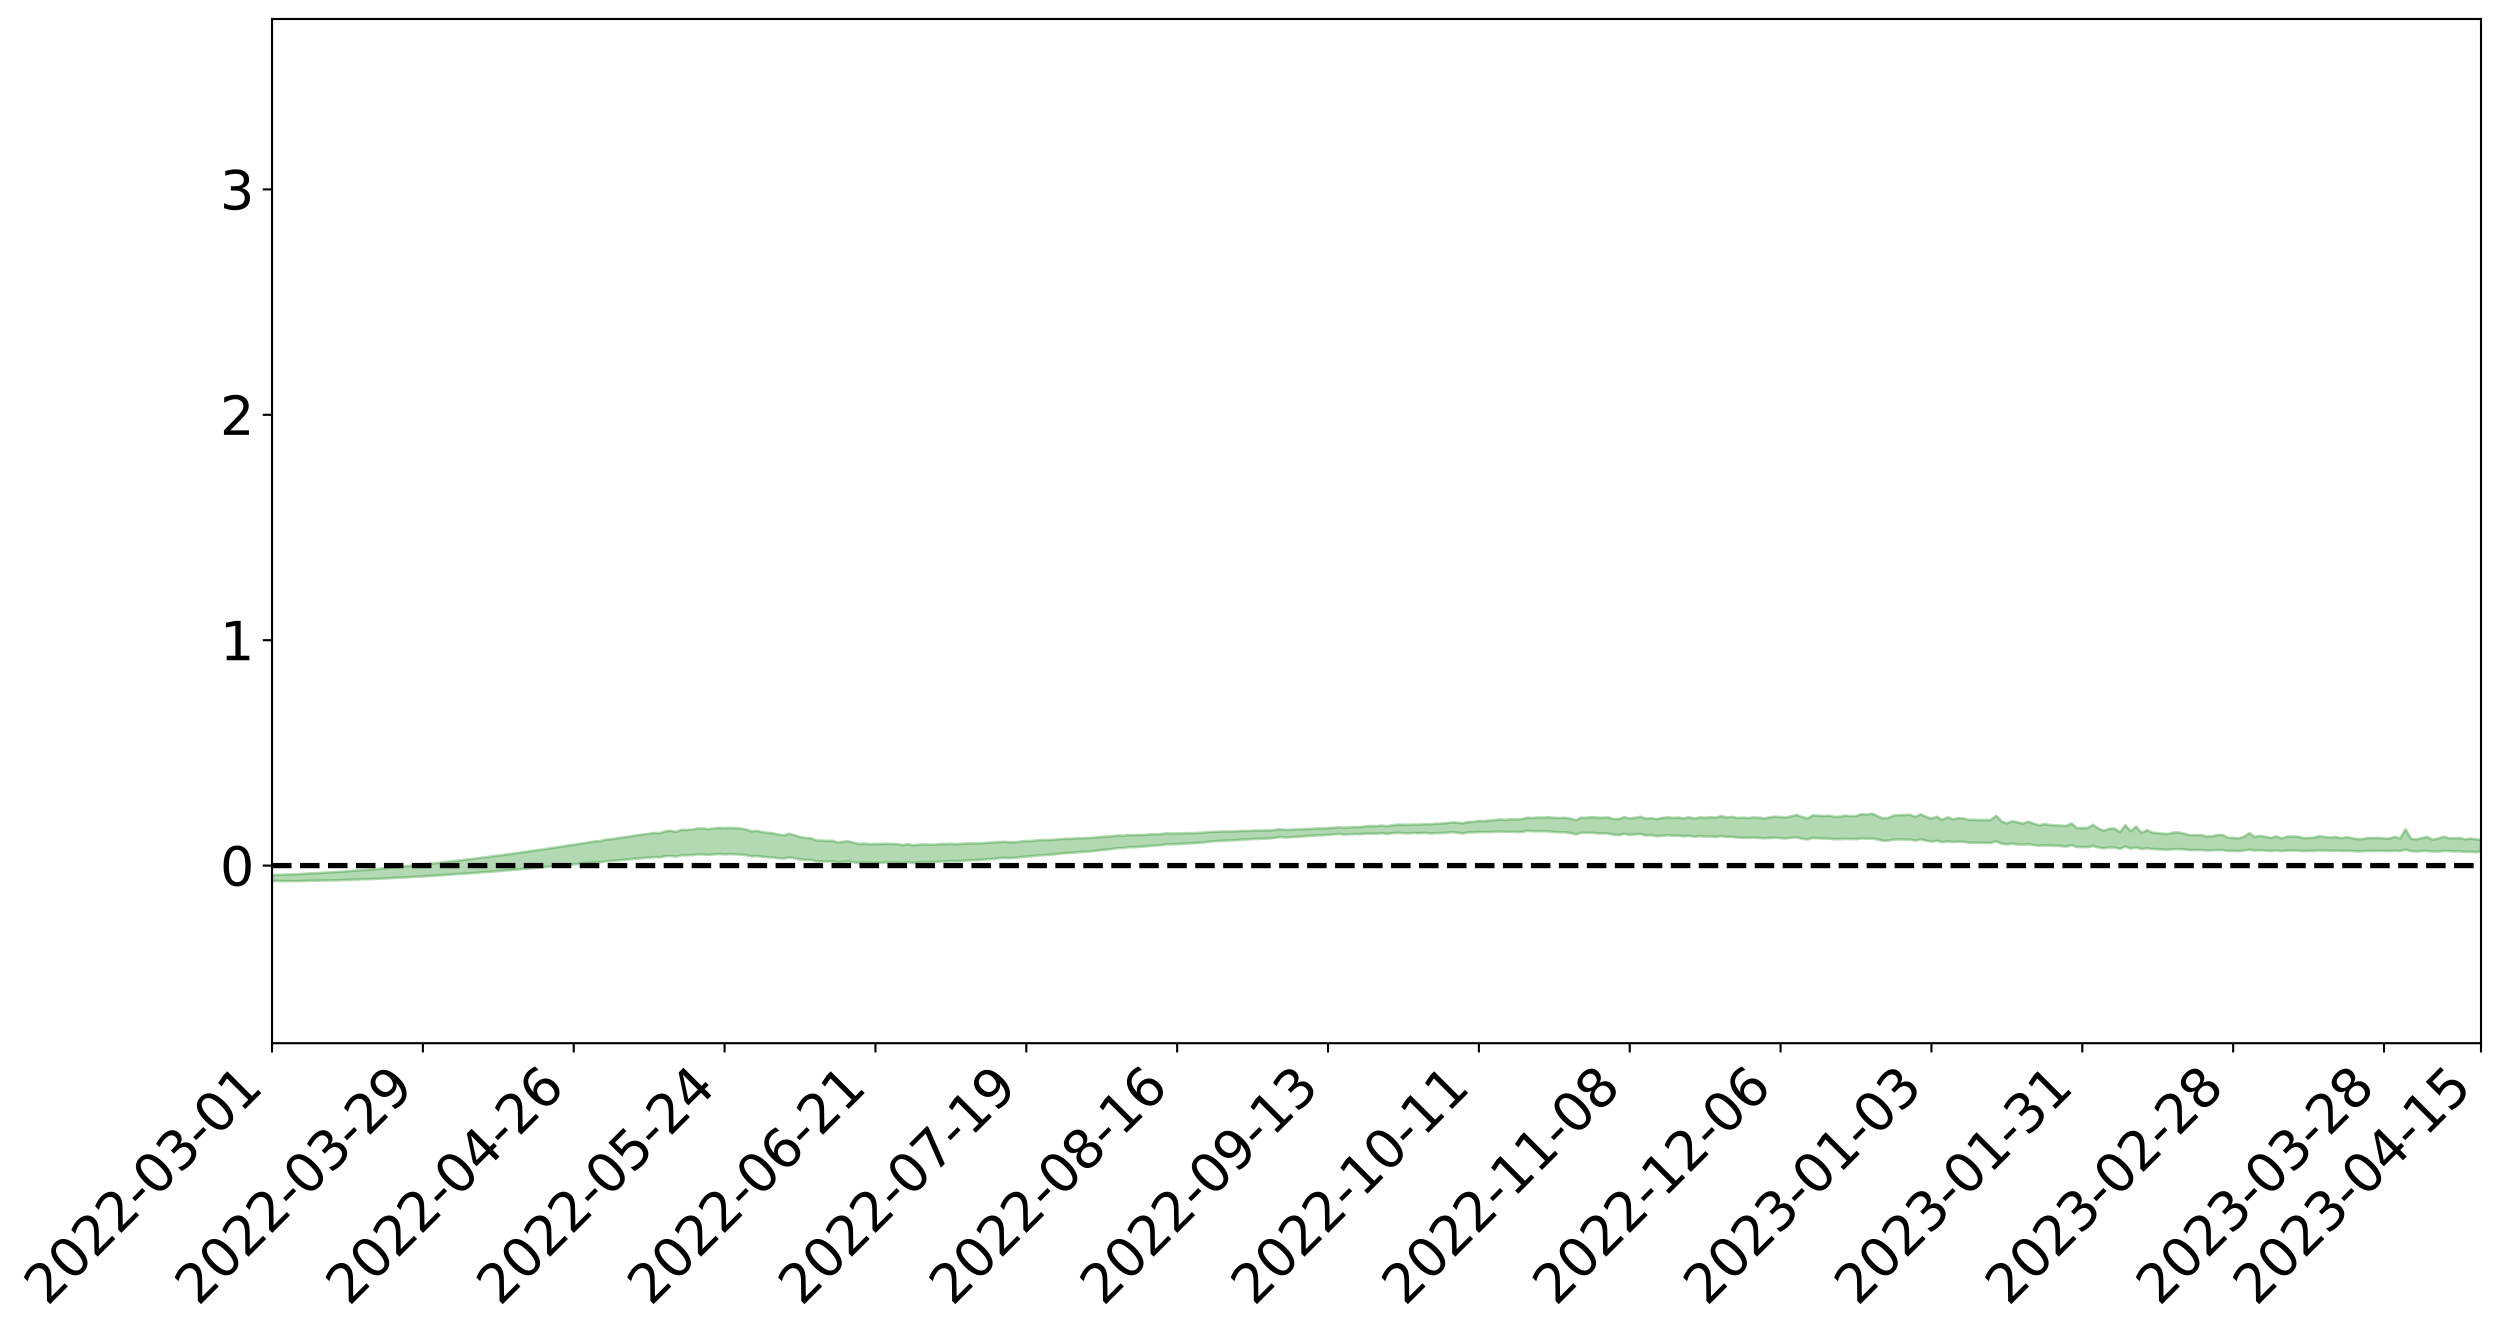 <?xml version="1.0" encoding="utf-8" standalone="no"?>
<!DOCTYPE svg PUBLIC "-//W3C//DTD SVG 1.1//EN"
  "http://www.w3.org/Graphics/SVG/1.1/DTD/svg11.dtd">
<svg xmlns:xlink="http://www.w3.org/1999/xlink" width="947.275pt" height="505.355pt" viewBox="0 0 947.275 505.355" xmlns="http://www.w3.org/2000/svg" version="1.1">
 <defs>
  <style type="text/css">*{stroke-linejoin: round; stroke-linecap: butt}</style>
 </defs>
 <g id="figure_1">
  <g id="patch_1">
   <path d="M 0 505.355 
L 947.275 505.355 
L 947.275 -0 
L 0 -0 
z
" style="fill: #ffffff"/>
  </g>
  <g id="axes_1">
   <g id="patch_2">
    <path d="M 103.075 395.28 
L 940.075 395.28 
L 940.075 7.2 
L 103.075 7.2 
z
" style="fill: #ffffff"/>
   </g>
   <g id="PolyCollection_1">
    <path d="M -393.001 327.981 
L -393.001 327.982 
L -390.959 327.982 
L -388.918 327.983 
L -386.876 327.982 
L -384.835 327.984 
L -382.793 327.984 
L -380.752 327.984 
L -378.711 327.983 
L -376.669 327.984 
L -374.628 327.984 
L -372.586 327.985 
L -370.545 327.984 
L -368.503 327.984 
L -366.462 327.983 
L -364.42 327.983 
L -362.379 327.983 
L -360.337 327.983 
L -358.296 327.982 
L -356.254 327.982 
L -354.213 327.983 
L -352.172 327.982 
L -350.13 327.982 
L -348.089 327.983 
L -346.047 327.982 
L -344.006 327.983 
L -341.964 327.983 
L -339.923 327.983 
L -337.881 327.982 
L -335.84 327.982 
L -333.798 327.983 
L -331.757 327.983 
L -329.715 327.981 
L -327.674 327.983 
L -325.632 327.983 
L -323.591 327.982 
L -321.55 327.983 
L -319.508 327.982 
L -317.467 327.982 
L -315.425 327.983 
L -313.384 327.983 
L -311.342 327.983 
L -309.301 327.982 
L -307.259 327.982 
L -305.218 327.983 
L -303.176 327.981 
L -301.135 327.982 
L -299.093 327.982 
L -297.052 327.983 
L -295.011 327.983 
L -292.969 327.982 
L -290.928 327.983 
L -288.886 327.983 
L -286.845 327.981 
L -284.803 327.982 
L -282.762 327.983 
L -280.72 327.982 
L -278.679 327.982 
L -276.637 327.982 
L -274.596 327.982 
L -272.554 327.981 
L -270.513 327.982 
L -268.472 327.981 
L -266.43 327.982 
L -264.389 327.983 
L -262.347 327.983 
L -260.306 327.981 
L -258.264 327.981 
L -256.223 327.981 
L -254.181 327.982 
L -252.14 327.982 
L -250.098 327.982 
L -248.057 327.981 
L -246.015 327.985 
L -243.974 327.981 
L -241.932 327.984 
L -239.891 327.983 
L -237.85 327.983 
L -235.808 327.982 
L -233.767 327.984 
L -231.725 327.981 
L -229.684 327.981 
L -227.642 327.983 
L -225.601 327.982 
L -223.559 327.984 
L -221.518 327.983 
L -219.476 327.982 
L -217.435 327.982 
L -215.393 327.984 
L -213.352 327.982 
L -211.311 327.983 
L -209.269 327.982 
L -207.228 327.982 
L -205.186 327.983 
L -203.145 327.982 
L -201.103 327.981 
L -199.062 327.985 
L -197.02 327.982 
L -194.979 327.982 
L -192.937 327.982 
L -190.896 327.982 
L -188.854 327.982 
L -186.813 327.981 
L -184.772 327.984 
L -182.73 327.985 
L -180.689 327.984 
L -178.647 327.983 
L -176.606 327.983 
L -174.564 327.989 
L -172.523 327.988 
L -170.481 327.984 
L -168.44 327.986 
L -166.398 327.986 
L -164.357 327.987 
L -162.315 327.986 
L -160.274 327.984 
L -158.232 327.992 
L -156.191 327.987 
L -154.15 327.99 
L -152.108 327.986 
L -150.067 327.993 
L -148.025 327.988 
L -145.984 327.987 
L -143.942 327.989 
L -141.901 327.989 
L -139.859 327.99 
L -137.818 327.989 
L -135.776 327.991 
L -133.735 327.988 
L -131.693 327.993 
L -129.652 327.991 
L -127.611 327.989 
L -125.569 327.989 
L -123.528 327.996 
L -121.486 327.993 
L -119.445 327.999 
L -117.403 327.984 
L -115.362 327.989 
L -113.32 327.998 
L -111.279 327.999 
L -109.237 328 
L -107.196 327.994 
L -105.154 327.991 
L -103.113 328.012 
L -101.072 327.989 
L -99.03 327.995 
L -96.989 327.999 
L -94.947 328.002 
L -92.906 328.003 
L -90.864 328.007 
L -88.823 328.042 
L -86.781 328.052 
L -84.74 328.019 
L -82.698 328.01 
L -80.657 328.04 
L -78.615 328.031 
L -76.574 328.051 
L -74.532 328.079 
L -72.491 328.079 
L -70.45 328.049 
L -68.408 328.07 
L -66.367 328.127 
L -64.325 328.13 
L -62.284 328.195 
L -60.242 328.23 
L -58.201 328.214 
L -56.159 328.312 
L -54.118 328.445 
L -52.076 328.625 
L -50.035 328.601 
L -47.993 328.892 
L -45.952 329.016 
L -43.911 328.802 
L -41.869 328.957 
L -39.828 329.155 
L -37.786 329.146 
L -35.745 329.196 
L -33.703 329.804 
L -31.662 330.633 
L -29.62 331.061 
L -27.579 330.253 
L -25.537 330.739 
L -23.496 331.352 
L -21.454 331.354 
L -19.413 332.555 
L -17.372 332.418 
L -15.33 332.088 
L -13.289 331.225 
L -11.247 332.109 
L -9.206 332.646 
L -7.164 332.459 
L -5.123 332.622 
L -3.081 333.128 
L -1.04 333.086 
L 1.002 332.699 
L 3.043 333.249 
L 5.085 333.38 
L 7.126 333.214 
L 9.168 333.577 
L 11.209 333.721 
L 13.25 333.711 
L 15.292 333.631 
L 17.333 333.765 
L 19.375 333.674 
L 21.416 333.708 
L 23.458 333.837 
L 25.499 333.759 
L 27.541 333.834 
L 29.582 333.859 
L 31.624 333.799 
L 33.665 333.851 
L 35.707 333.746 
L 37.748 333.787 
L 39.789 333.843 
L 41.831 333.87 
L 43.872 333.832 
L 45.914 333.803 
L 47.955 333.807 
L 49.997 333.782 
L 52.038 333.796 
L 54.08 333.805 
L 56.121 333.745 
L 58.163 333.804 
L 60.204 333.771 
L 62.246 333.76 
L 64.287 333.791 
L 66.328 333.758 
L 68.37 333.762 
L 70.411 333.793 
L 72.453 333.84 
L 74.494 333.772 
L 76.536 333.752 
L 78.577 333.766 
L 80.619 333.919 
L 82.66 333.934 
L 84.702 333.998 
L 86.743 333.87 
L 88.785 333.8 
L 90.826 333.834 
L 92.868 333.937 
L 94.909 333.957 
L 96.95 333.804 
L 98.992 333.944 
L 101.033 333.894 
L 103.075 333.888 
L 105.116 333.81 
L 107.158 333.874 
L 109.199 333.846 
L 111.241 333.889 
L 113.282 333.832 
L 115.324 333.792 
L 117.365 333.72 
L 119.407 333.69 
L 121.448 333.661 
L 123.489 333.611 
L 125.531 333.607 
L 127.572 333.558 
L 129.614 333.507 
L 131.655 333.397 
L 133.697 333.303 
L 135.738 333.257 
L 137.78 333.155 
L 139.821 333.14 
L 141.863 333.059 
L 143.904 332.933 
L 145.946 332.831 
L 147.987 332.75 
L 150.028 332.617 
L 152.07 332.541 
L 154.111 332.424 
L 156.153 332.32 
L 158.194 332.196 
L 160.236 332.068 
L 162.277 331.951 
L 164.319 331.824 
L 166.36 331.71 
L 168.402 331.557 
L 170.443 331.415 
L 172.485 331.269 
L 174.526 331.156 
L 176.568 331.004 
L 178.609 330.867 
L 180.65 330.716 
L 182.692 330.514 
L 184.733 330.399 
L 186.775 330.221 
L 188.816 330.072 
L 190.858 329.911 
L 192.899 329.732 
L 194.941 329.561 
L 196.982 329.393 
L 199.024 329.183 
L 201.065 329.032 
L 203.107 328.831 
L 205.148 328.688 
L 207.189 328.479 
L 209.231 328.272 
L 211.272 328.089 
L 213.314 327.933 
L 215.355 327.701 
L 217.397 327.53 
L 219.438 327.321 
L 221.48 327.145 
L 223.521 326.926 
L 225.563 326.724 
L 227.604 326.681 
L 229.646 326.325 
L 231.687 326.246 
L 233.728 326.027 
L 235.77 325.86 
L 237.811 325.669 
L 239.853 325.471 
L 241.894 325.282 
L 243.936 325.108 
L 245.977 324.943 
L 248.019 324.771 
L 250.06 324.848 
L 252.102 324.402 
L 254.143 324.286 
L 256.185 324.553 
L 258.226 324.058 
L 260.268 324.094 
L 262.309 324.012 
L 264.35 323.725 
L 266.392 323.743 
L 268.433 323.925 
L 270.475 323.712 
L 272.516 323.606 
L 274.558 323.727 
L 276.599 323.648 
L 278.641 323.713 
L 280.682 323.832 
L 282.724 324 
L 284.765 324.534 
L 286.807 324.358 
L 288.848 324.618 
L 290.889 324.812 
L 292.931 324.913 
L 294.972 325.177 
L 297.014 325.315 
L 299.055 324.909 
L 301.097 325.205 
L 303.138 325.646 
L 305.18 325.83 
L 307.221 325.832 
L 309.263 326.388 
L 311.304 326.37 
L 313.346 326.435 
L 315.387 326.373 
L 317.428 326.803 
L 319.47 326.568 
L 321.511 326.433 
L 323.553 326.742 
L 325.594 327.057 
L 327.636 326.893 
L 329.677 327.002 
L 331.719 326.995 
L 333.76 326.925 
L 335.802 326.801 
L 337.843 326.817 
L 339.885 326.783 
L 341.926 327.056 
L 343.968 326.754 
L 346.009 326.978 
L 348.05 326.822 
L 350.092 326.668 
L 352.133 326.721 
L 354.175 326.691 
L 356.216 326.444 
L 358.258 326.388 
L 360.299 326.266 
L 362.341 326.358 
L 364.382 326.164 
L 366.424 326.029 
L 368.465 325.907 
L 370.507 325.897 
L 372.548 325.735 
L 374.589 325.534 
L 376.631 325.445 
L 378.672 325.179 
L 380.714 325.06 
L 382.755 325.151 
L 384.797 325.021 
L 386.838 324.766 
L 388.88 324.568 
L 390.921 324.445 
L 392.963 324.168 
L 395.004 324.05 
L 397.046 323.921 
L 399.087 323.757 
L 401.128 323.536 
L 403.17 323.266 
L 405.211 323.22 
L 407.253 323.001 
L 409.294 322.885 
L 411.336 322.696 
L 413.377 322.615 
L 415.419 322.361 
L 417.46 322.059 
L 419.502 321.922 
L 421.543 321.664 
L 423.585 321.337 
L 425.626 321.323 
L 427.668 320.987 
L 429.709 320.992 
L 431.75 320.831 
L 433.792 320.762 
L 435.833 320.494 
L 437.875 320.389 
L 439.916 320.284 
L 441.958 319.893 
L 443.999 319.924 
L 446.041 319.81 
L 448.082 319.723 
L 450.124 319.542 
L 452.165 319.514 
L 454.207 319.331 
L 456.248 319.203 
L 458.289 318.91 
L 460.331 318.769 
L 462.372 318.63 
L 464.414 318.508 
L 466.455 318.461 
L 468.497 318.341 
L 470.538 318.14 
L 472.58 318.09 
L 474.621 317.93 
L 476.663 317.851 
L 478.704 317.765 
L 480.746 317.72 
L 482.787 317.528 
L 484.828 317.164 
L 486.87 317.345 
L 488.911 317.234 
L 490.953 317.123 
L 492.994 317.003 
L 495.036 316.779 
L 497.077 316.716 
L 499.119 316.538 
L 501.16 316.465 
L 503.202 316.336 
L 505.243 316.187 
L 507.285 316.02 
L 509.326 316.22 
L 511.368 316.164 
L 513.409 316.022 
L 515.45 316.101 
L 517.492 315.852 
L 519.533 315.874 
L 521.575 315.882 
L 523.616 315.711 
L 525.658 315.982 
L 527.699 315.693 
L 529.741 315.541 
L 531.782 315.714 
L 533.824 315.753 
L 535.865 315.651 
L 537.907 315.71 
L 539.948 315.567 
L 541.989 315.803 
L 544.031 315.659 
L 546.072 315.694 
L 548.114 315.504 
L 550.155 315.332 
L 552.197 315.507 
L 554.238 315.836 
L 556.28 315.415 
L 558.321 315.415 
L 560.363 315.243 
L 562.404 315.291 
L 564.446 315.248 
L 566.487 315.132 
L 568.528 315.076 
L 570.57 315.225 
L 572.611 315.115 
L 574.653 315.251 
L 576.694 315.262 
L 578.736 314.79 
L 580.777 314.961 
L 582.819 314.962 
L 584.86 314.981 
L 586.902 314.998 
L 588.943 315.279 
L 590.985 315.386 
L 593.026 315.365 
L 595.068 315.68 
L 597.109 316.205 
L 599.15 315.568 
L 601.192 315.557 
L 603.233 315.568 
L 605.275 315.777 
L 607.316 315.824 
L 609.358 315.821 
L 611.399 316.277 
L 613.441 316.444 
L 615.482 315.922 
L 617.524 316.391 
L 619.565 316.155 
L 621.607 316.008 
L 623.648 316.576 
L 625.689 316.457 
L 627.731 316.82 
L 629.772 316.701 
L 631.814 316.443 
L 633.855 316.667 
L 635.897 316.658 
L 637.938 316.875 
L 639.98 316.721 
L 642.021 317.085 
L 644.063 316.803 
L 646.104 316.989 
L 648.146 316.936 
L 650.187 317.141 
L 652.228 316.776 
L 654.27 317.139 
L 656.311 317.105 
L 658.353 317.349 
L 660.394 317.471 
L 662.436 317.457 
L 664.477 317.377 
L 666.519 317.528 
L 668.56 317.638 
L 670.602 317.513 
L 672.643 317.457 
L 674.685 317.589 
L 676.726 317.707 
L 678.768 317.464 
L 680.809 317.318 
L 682.85 317.83 
L 684.892 318.055 
L 686.933 317.505 
L 688.975 317.651 
L 691.016 317.718 
L 693.058 317.744 
L 695.099 318.002 
L 697.141 317.957 
L 699.182 317.837 
L 701.224 317.945 
L 703.265 317.967 
L 705.307 317.669 
L 707.348 317.808 
L 709.389 317.711 
L 711.431 318.106 
L 713.472 318.595 
L 715.514 318.519 
L 717.555 318.123 
L 719.597 318.078 
L 721.638 318.129 
L 723.68 318.146 
L 725.721 318.512 
L 727.763 318.043 
L 729.804 318.534 
L 731.846 318.928 
L 733.887 318.599 
L 735.928 319.107 
L 737.97 318.791 
L 740.011 319.069 
L 742.053 318.888 
L 744.094 319.027 
L 746.136 319.302 
L 748.177 319.286 
L 750.219 319.372 
L 752.26 319.398 
L 754.302 319.429 
L 756.343 318.768 
L 758.385 319.627 
L 760.426 319.981 
L 762.468 319.643 
L 764.509 319.957 
L 766.55 320.027 
L 768.592 319.852 
L 770.633 320.205 
L 772.675 320.443 
L 774.716 320.308 
L 776.758 320.403 
L 778.799 320.458 
L 780.841 320.546 
L 782.882 320.815 
L 784.924 320.276 
L 786.965 320.955 
L 789.007 320.974 
L 791.048 321.006 
L 793.089 320.59 
L 795.131 321.104 
L 797.172 321.446 
L 799.214 321.1 
L 801.255 321.139 
L 803.297 321.612 
L 805.338 320.782 
L 807.38 321.554 
L 809.421 321.067 
L 811.463 321.74 
L 813.504 321.417 
L 815.546 321.705 
L 817.587 321.79 
L 819.628 321.912 
L 821.67 321.944 
L 823.711 321.757 
L 825.753 321.755 
L 827.794 321.84 
L 829.836 322.142 
L 831.877 322.097 
L 833.919 322.08 
L 835.96 322.262 
L 838.002 322.268 
L 840.043 322.111 
L 842.085 322.131 
L 844.126 322.412 
L 846.168 322.449 
L 848.209 322.515 
L 850.25 322.279 
L 852.292 321.932 
L 854.333 322.309 
L 856.375 322.189 
L 858.416 322.288 
L 860.458 322.449 
L 862.499 322.237 
L 864.541 322.502 
L 866.582 322.305 
L 868.624 322.273 
L 870.665 322.255 
L 872.707 322.487 
L 874.748 322.421 
L 876.789 322.393 
L 878.831 322.215 
L 880.872 322.301 
L 882.914 322.334 
L 884.955 322.279 
L 886.997 322.428 
L 889.038 322.385 
L 891.08 322.468 
L 893.121 322.561 
L 895.163 322.546 
L 897.204 322.444 
L 899.246 322.465 
L 901.287 322.4 
L 903.328 322.471 
L 905.37 322.482 
L 907.411 322.368 
L 909.453 322.488 
L 911.494 321.947 
L 913.536 322.481 
L 915.577 322.678 
L 917.619 322.459 
L 919.66 322.457 
L 921.702 322.655 
L 923.743 322.661 
L 925.785 322.47 
L 927.826 322.457 
L 929.868 322.583 
L 931.909 322.539 
L 933.95 322.781 
L 935.992 322.7 
L 938.033 322.891 
L 940.075 322.682 
L 940.075 318.221 
L 940.075 318.221 
L 938.033 318.011 
L 935.992 317.749 
L 933.95 318.042 
L 931.909 317.502 
L 929.868 317.659 
L 927.826 317.589 
L 925.785 317.028 
L 923.743 317.771 
L 921.702 318.173 
L 919.66 317.104 
L 917.619 317.583 
L 915.577 318.045 
L 913.536 317.764 
L 911.494 314.237 
L 909.453 317.685 
L 907.411 317.06 
L 905.37 317.77 
L 903.328 317.743 
L 901.287 317.505 
L 899.246 317.561 
L 897.204 317.524 
L 895.163 317.949 
L 893.121 317.999 
L 891.08 317.533 
L 889.038 317.235 
L 886.997 317.571 
L 884.955 317.127 
L 882.914 317.371 
L 880.872 317.135 
L 878.831 316.822 
L 876.789 317.387 
L 874.748 317.495 
L 872.707 317.551 
L 870.665 317.027 
L 868.624 316.959 
L 866.582 316.994 
L 864.541 317.715 
L 862.499 316.855 
L 860.458 317.537 
L 858.416 317.063 
L 856.375 316.718 
L 854.333 317.114 
L 852.292 315.689 
L 850.25 317.079 
L 848.209 317.677 
L 846.168 317.48 
L 844.126 317.417 
L 842.085 316.318 
L 840.043 316.421 
L 838.002 316.905 
L 835.96 316.94 
L 833.919 316.371 
L 831.877 316.48 
L 829.836 316.497 
L 827.794 315.926 
L 825.753 315.445 
L 823.711 315.397 
L 821.67 315.962 
L 819.628 315.895 
L 817.587 315.683 
L 815.546 315.464 
L 813.504 314.583 
L 811.463 315.61 
L 809.421 313.221 
L 807.38 314.953 
L 805.338 312.683 
L 803.297 315.284 
L 801.255 313.952 
L 799.214 313.992 
L 797.172 314.777 
L 795.131 313.991 
L 793.089 312.505 
L 791.048 313.698 
L 789.007 313.736 
L 786.965 313.75 
L 784.924 312.009 
L 782.882 312.961 
L 780.841 312.805 
L 778.799 312.738 
L 776.758 312.598 
L 774.716 312.28 
L 772.675 312.707 
L 770.633 312.102 
L 768.592 311.333 
L 766.55 312.074 
L 764.509 311.588 
L 762.468 311.161 
L 760.426 312.003 
L 758.385 311.202 
L 756.343 309.06 
L 754.302 310.719 
L 752.26 310.71 
L 750.219 310.768 
L 748.177 310.627 
L 746.136 310.69 
L 744.094 310.148 
L 742.053 309.956 
L 740.011 310.472 
L 737.97 309.662 
L 735.928 310.605 
L 733.887 309.46 
L 731.846 310.209 
L 729.804 309.468 
L 727.763 308.538 
L 725.721 309.508 
L 723.68 308.704 
L 721.638 308.826 
L 719.597 308.852 
L 717.555 309 
L 715.514 309.883 
L 713.472 310.143 
L 711.431 309.232 
L 709.389 308.297 
L 707.348 308.649 
L 705.307 308.518 
L 703.265 309.219 
L 701.224 309.228 
L 699.182 309.05 
L 697.141 309.452 
L 695.099 309.503 
L 693.058 309.074 
L 691.016 309.215 
L 688.975 309.099 
L 686.933 308.937 
L 684.892 310.14 
L 682.85 309.59 
L 680.809 308.799 
L 678.768 309.286 
L 676.726 309.738 
L 674.685 309.572 
L 672.643 309.465 
L 670.602 309.682 
L 668.56 310.138 
L 666.519 309.809 
L 664.477 309.725 
L 662.436 309.974 
L 660.394 309.807 
L 658.353 309.941 
L 656.311 309.503 
L 654.27 309.752 
L 652.228 309.199 
L 650.187 309.824 
L 648.146 309.634 
L 646.104 309.858 
L 644.063 309.739 
L 642.021 310.153 
L 639.98 309.674 
L 637.938 310.055 
L 635.897 309.782 
L 633.855 309.901 
L 631.814 309.685 
L 629.772 309.93 
L 627.731 310.383 
L 625.689 310.022 
L 623.648 310.183 
L 621.607 309.49 
L 619.565 309.869 
L 617.524 310.121 
L 615.482 309.605 
L 613.441 310.329 
L 611.399 310.362 
L 609.358 309.733 
L 607.316 309.815 
L 605.275 309.813 
L 603.233 309.621 
L 601.192 309.827 
L 599.15 309.843 
L 597.109 310.752 
L 595.068 310.209 
L 593.026 309.851 
L 590.985 309.93 
L 588.943 309.882 
L 586.902 309.674 
L 584.86 309.817 
L 582.819 309.725 
L 580.777 309.959 
L 578.736 309.802 
L 576.694 310.373 
L 574.653 310.5 
L 572.611 310.462 
L 570.57 310.647 
L 568.528 310.531 
L 566.487 310.745 
L 564.446 310.915 
L 562.404 311.165 
L 560.363 311.09 
L 558.321 311.404 
L 556.28 311.44 
L 554.238 311.968 
L 552.197 311.724 
L 550.155 311.621 
L 548.114 311.875 
L 546.072 312.052 
L 544.031 312.109 
L 541.989 312.4 
L 539.948 312.231 
L 537.907 312.462 
L 535.865 312.425 
L 533.824 312.532 
L 531.782 312.511 
L 529.741 312.448 
L 527.699 312.71 
L 525.658 313.029 
L 523.616 312.794 
L 521.575 313.02 
L 519.533 312.994 
L 517.492 313.108 
L 515.45 313.379 
L 513.409 313.34 
L 511.368 313.554 
L 509.326 313.639 
L 507.285 313.483 
L 505.243 313.647 
L 503.202 313.821 
L 501.16 313.899 
L 499.119 313.934 
L 497.077 314.058 
L 495.036 314.094 
L 492.994 314.246 
L 490.953 314.322 
L 488.911 314.397 
L 486.87 314.446 
L 484.828 314.219 
L 482.787 314.525 
L 480.746 314.671 
L 478.704 314.669 
L 476.663 314.712 
L 474.621 314.745 
L 472.58 314.85 
L 470.538 314.859 
L 468.497 314.99 
L 466.455 315.049 
L 464.414 315.063 
L 462.372 315.12 
L 460.331 315.192 
L 458.289 315.28 
L 456.248 315.503 
L 454.207 315.582 
L 452.165 315.69 
L 450.124 315.67 
L 448.082 315.784 
L 446.041 315.802 
L 443.999 315.849 
L 441.958 315.763 
L 439.916 316.078 
L 437.875 316.113 
L 435.833 316.163 
L 433.792 316.368 
L 431.75 316.359 
L 429.709 316.448 
L 427.668 316.389 
L 425.626 316.675 
L 423.585 316.562 
L 421.543 316.847 
L 419.502 317.024 
L 417.46 317.088 
L 415.419 317.33 
L 413.377 317.484 
L 411.336 317.53 
L 409.294 317.636 
L 407.253 317.706 
L 405.211 317.86 
L 403.17 317.844 
L 401.128 318.041 
L 399.087 318.186 
L 397.046 318.288 
L 395.004 318.363 
L 392.963 318.395 
L 390.921 318.652 
L 388.88 318.71 
L 386.838 318.84 
L 384.797 319.077 
L 382.755 319.161 
L 380.714 318.958 
L 378.672 319.019 
L 376.631 319.264 
L 374.589 319.29 
L 372.548 319.468 
L 370.507 319.605 
L 368.465 319.555 
L 366.424 319.599 
L 364.382 319.719 
L 362.341 319.914 
L 360.299 319.742 
L 358.258 319.826 
L 356.216 319.827 
L 354.175 320.086 
L 352.133 320.049 
L 350.092 319.959 
L 348.05 320.092 
L 346.009 320.25 
L 343.968 319.904 
L 341.926 320.214 
L 339.885 319.818 
L 337.843 319.795 
L 335.802 319.718 
L 333.76 319.796 
L 331.719 319.846 
L 329.677 319.872 
L 327.636 319.674 
L 325.594 319.806 
L 323.553 319.354 
L 321.511 318.78 
L 319.47 318.954 
L 317.428 319.232 
L 315.387 318.563 
L 313.346 318.66 
L 311.304 318.479 
L 309.263 318.446 
L 307.221 317.584 
L 305.18 317.478 
L 303.138 317.161 
L 301.097 316.475 
L 299.055 315.927 
L 297.014 316.497 
L 294.972 316.208 
L 292.931 315.751 
L 290.889 315.575 
L 288.848 315.261 
L 286.807 314.838 
L 284.765 315.037 
L 282.724 314.309 
L 280.682 313.946 
L 278.641 313.807 
L 276.599 313.702 
L 274.558 313.83 
L 272.516 313.697 
L 270.475 313.909 
L 268.433 314.174 
L 266.392 313.885 
L 264.35 313.919 
L 262.309 314.328 
L 260.268 314.479 
L 258.226 314.427 
L 256.185 315.198 
L 254.143 314.799 
L 252.102 315.05 
L 250.06 315.663 
L 248.019 315.609 
L 245.977 315.894 
L 243.936 316.161 
L 241.894 316.46 
L 239.853 316.75 
L 237.811 317.067 
L 235.77 317.369 
L 233.728 317.635 
L 231.687 317.998 
L 229.646 318.164 
L 227.604 318.685 
L 225.563 318.807 
L 223.521 319.121 
L 221.48 319.47 
L 219.438 319.758 
L 217.397 320.097 
L 215.355 320.371 
L 213.314 320.733 
L 211.272 320.995 
L 209.231 321.301 
L 207.189 321.619 
L 205.148 321.948 
L 203.107 322.195 
L 201.065 322.519 
L 199.024 322.762 
L 196.982 323.091 
L 194.941 323.363 
L 192.899 323.651 
L 190.858 323.932 
L 188.816 324.202 
L 186.775 324.45 
L 184.733 324.737 
L 182.692 324.937 
L 180.65 325.256 
L 178.609 325.509 
L 176.568 325.735 
L 174.526 325.993 
L 172.485 326.223 
L 170.443 326.43 
L 168.402 326.676 
L 166.36 326.933 
L 164.319 327.15 
L 162.277 327.357 
L 160.236 327.592 
L 158.194 327.79 
L 156.153 328.009 
L 154.111 328.203 
L 152.07 328.408 
L 150.028 328.579 
L 147.987 328.794 
L 145.946 328.963 
L 143.904 329.153 
L 141.863 329.362 
L 139.821 329.532 
L 137.78 329.64 
L 135.738 329.817 
L 133.697 329.941 
L 131.655 330.108 
L 129.614 330.3 
L 127.572 330.424 
L 125.531 330.544 
L 123.489 330.632 
L 121.448 330.75 
L 119.407 330.856 
L 117.365 330.962 
L 115.324 331.102 
L 113.282 331.21 
L 111.241 331.326 
L 109.199 331.359 
L 107.158 331.458 
L 105.116 331.46 
L 103.075 331.593 
L 101.033 331.673 
L 98.992 331.762 
L 96.95 331.684 
L 94.909 331.894 
L 92.868 331.93 
L 90.826 331.889 
L 88.785 331.91 
L 86.743 332.035 
L 84.702 332.208 
L 82.66 332.198 
L 80.619 332.234 
L 78.577 332.136 
L 76.536 332.196 
L 74.494 332.24 
L 72.453 332.35 
L 70.411 332.353 
L 68.37 332.365 
L 66.328 332.403 
L 64.287 332.475 
L 62.246 332.496 
L 60.204 332.538 
L 58.163 332.607 
L 56.121 332.591 
L 54.08 332.682 
L 52.038 332.707 
L 49.997 332.73 
L 47.955 332.792 
L 45.914 332.815 
L 43.872 332.871 
L 41.831 332.933 
L 39.789 332.942 
L 37.748 332.921 
L 35.707 332.916 
L 33.665 333.021 
L 31.624 332.968 
L 29.582 333.03 
L 27.541 333.003 
L 25.499 332.939 
L 23.458 333 
L 21.416 332.888 
L 19.375 332.863 
L 17.333 332.949 
L 15.292 332.839 
L 13.25 332.92 
L 11.209 332.93 
L 9.168 332.813 
L 7.126 332.493 
L 5.085 332.65 
L 3.043 332.533 
L 1.002 332.069 
L -1.04 332.406 
L -3.081 332.455 
L -5.123 332.026 
L -7.164 331.884 
L -9.206 332.068 
L -11.247 331.601 
L -13.289 330.818 
L -15.33 331.599 
L -17.372 331.902 
L -19.413 332.043 
L -21.454 330.974 
L -23.496 330.979 
L -25.537 330.436 
L -27.579 329.999 
L -29.62 330.739 
L -31.662 330.357 
L -33.703 329.611 
L -35.745 329.062 
L -37.786 329.021 
L -39.828 329.033 
L -41.869 328.855 
L -43.911 328.715 
L -45.952 328.913 
L -47.993 328.798 
L -50.035 328.533 
L -52.076 328.556 
L -54.118 328.392 
L -56.159 328.272 
L -58.201 328.188 
L -60.242 328.197 
L -62.284 328.168 
L -64.325 328.108 
L -66.367 328.107 
L -68.408 328.055 
L -70.45 328.034 
L -72.491 328.055 
L -74.532 328.064 
L -76.574 328.035 
L -78.615 328.019 
L -80.657 328.023 
L -82.698 328.001 
L -84.74 328.009 
L -86.781 328.038 
L -88.823 328.025 
L -90.864 327.999 
L -92.906 327.993 
L -94.947 327.996 
L -96.989 327.991 
L -99.03 327.987 
L -101.072 327.983 
L -103.113 327.999 
L -105.154 327.986 
L -107.196 327.986 
L -109.237 327.992 
L -111.279 327.99 
L -113.32 327.989 
L -115.362 327.983 
L -117.403 327.982 
L -119.445 327.99 
L -121.486 327.987 
L -123.528 327.989 
L -125.569 327.985 
L -127.611 327.983 
L -129.652 327.984 
L -131.693 327.987 
L -133.735 327.983 
L -135.776 327.986 
L -137.818 327.983 
L -139.859 327.985 
L -141.901 327.984 
L -143.942 327.984 
L -145.984 327.983 
L -148.025 327.984 
L -150.067 327.987 
L -152.108 327.984 
L -154.15 327.984 
L -156.191 327.983 
L -158.232 327.985 
L -160.274 327.982 
L -162.315 327.983 
L -164.357 327.984 
L -166.398 327.983 
L -168.44 327.983 
L -170.481 327.982 
L -172.523 327.984 
L -174.564 327.984 
L -176.606 327.982 
L -178.647 327.982 
L -180.689 327.982 
L -182.73 327.982 
L -184.772 327.982 
L -186.813 327.981 
L -188.854 327.981 
L -190.896 327.981 
L -192.937 327.981 
L -194.979 327.981 
L -197.02 327.982 
L -199.062 327.983 
L -201.103 327.981 
L -203.145 327.982 
L -205.186 327.982 
L -207.228 327.981 
L -209.269 327.981 
L -211.311 327.982 
L -213.352 327.982 
L -215.393 327.983 
L -217.435 327.982 
L -219.476 327.981 
L -221.518 327.982 
L -223.559 327.983 
L -225.601 327.982 
L -227.642 327.983 
L -229.684 327.981 
L -231.725 327.981 
L -233.767 327.984 
L -235.808 327.981 
L -237.85 327.983 
L -239.891 327.982 
L -241.932 327.983 
L -243.974 327.981 
L -246.015 327.984 
L -248.057 327.981 
L -250.098 327.982 
L -252.14 327.981 
L -254.181 327.982 
L -256.223 327.981 
L -258.264 327.981 
L -260.306 327.981 
L -262.347 327.983 
L -264.389 327.983 
L -266.43 327.981 
L -268.472 327.981 
L -270.513 327.981 
L -272.554 327.981 
L -274.596 327.981 
L -276.637 327.982 
L -278.679 327.981 
L -280.72 327.982 
L -282.762 327.982 
L -284.803 327.981 
L -286.845 327.981 
L -288.886 327.982 
L -290.928 327.983 
L -292.969 327.981 
L -295.011 327.983 
L -297.052 327.983 
L -299.093 327.982 
L -301.135 327.982 
L -303.176 327.981 
L -305.218 327.982 
L -307.259 327.981 
L -309.301 327.982 
L -311.342 327.982 
L -313.384 327.983 
L -315.425 327.982 
L -317.467 327.982 
L -319.508 327.982 
L -321.55 327.982 
L -323.591 327.981 
L -325.632 327.982 
L -327.674 327.982 
L -329.715 327.981 
L -331.757 327.982 
L -333.798 327.982 
L -335.84 327.982 
L -337.881 327.982 
L -339.923 327.982 
L -341.964 327.982 
L -344.006 327.982 
L -346.047 327.982 
L -348.089 327.982 
L -350.13 327.982 
L -352.172 327.982 
L -354.213 327.982 
L -356.254 327.982 
L -358.296 327.981 
L -360.337 327.983 
L -362.379 327.982 
L -364.42 327.983 
L -366.462 327.982 
L -368.503 327.983 
L -370.545 327.983 
L -372.586 327.983 
L -374.628 327.983 
L -376.669 327.983 
L -378.711 327.982 
L -380.752 327.983 
L -382.793 327.983 
L -384.835 327.983 
L -386.876 327.982 
L -388.918 327.982 
L -390.959 327.982 
L -393.001 327.981 
z
" clip-path="url(#p5da87b9b78)" style="fill: #008000; fill-opacity: 0.3; stroke: #008000; stroke-opacity: 0.3"/>
   </g>
   <g id="matplotlib.axis_1">
    <g id="xtick_1">
     <g id="line2d_1">
      <defs>
       <path id="ma9dee76e7c" d="M 0 0 
L 0 3.5 
" style="stroke: #000000; stroke-width: 0.8"/>
      </defs>
      <g>
       <use xlink:href="#ma9dee76e7c" x="103.075" y="395.28" style="stroke: #000000; stroke-width: 0.8"/>
      </g>
     </g>
     <g id="text_1">
      <!-- 2022-03-01 -->
      <g transform="translate(17.946 495.214) rotate(-45) scale(0.2 -0.2)">
       <defs>
        <path id="DejaVuSans-32" d="M 1228 531 
L 3431 531 
L 3431 0 
L 469 0 
L 469 531 
Q 828 903 1448 1529 
Q 2069 2156 2228 2338 
Q 2531 2678 2651 2914 
Q 2772 3150 2772 3378 
Q 2772 3750 2511 3984 
Q 2250 4219 1831 4219 
Q 1534 4219 1204 4116 
Q 875 4013 500 3803 
L 500 4441 
Q 881 4594 1212 4672 
Q 1544 4750 1819 4750 
Q 2544 4750 2975 4387 
Q 3406 4025 3406 3419 
Q 3406 3131 3298 2873 
Q 3191 2616 2906 2266 
Q 2828 2175 2409 1742 
Q 1991 1309 1228 531 
z
" transform="scale(0.016)"/>
        <path id="DejaVuSans-30" d="M 2034 4250 
Q 1547 4250 1301 3770 
Q 1056 3291 1056 2328 
Q 1056 1369 1301 889 
Q 1547 409 2034 409 
Q 2525 409 2770 889 
Q 3016 1369 3016 2328 
Q 3016 3291 2770 3770 
Q 2525 4250 2034 4250 
z
M 2034 4750 
Q 2819 4750 3233 4129 
Q 3647 3509 3647 2328 
Q 3647 1150 3233 529 
Q 2819 -91 2034 -91 
Q 1250 -91 836 529 
Q 422 1150 422 2328 
Q 422 3509 836 4129 
Q 1250 4750 2034 4750 
z
" transform="scale(0.016)"/>
        <path id="DejaVuSans-2d" d="M 313 2009 
L 1997 2009 
L 1997 1497 
L 313 1497 
L 313 2009 
z
" transform="scale(0.016)"/>
        <path id="DejaVuSans-33" d="M 2597 2516 
Q 3050 2419 3304 2112 
Q 3559 1806 3559 1356 
Q 3559 666 3084 287 
Q 2609 -91 1734 -91 
Q 1441 -91 1130 -33 
Q 819 25 488 141 
L 488 750 
Q 750 597 1062 519 
Q 1375 441 1716 441 
Q 2309 441 2620 675 
Q 2931 909 2931 1356 
Q 2931 1769 2642 2001 
Q 2353 2234 1838 2234 
L 1294 2234 
L 1294 2753 
L 1863 2753 
Q 2328 2753 2575 2939 
Q 2822 3125 2822 3475 
Q 2822 3834 2567 4026 
Q 2313 4219 1838 4219 
Q 1578 4219 1281 4162 
Q 984 4106 628 3988 
L 628 4550 
Q 988 4650 1302 4700 
Q 1616 4750 1894 4750 
Q 2613 4750 3031 4423 
Q 3450 4097 3450 3541 
Q 3450 3153 3228 2886 
Q 3006 2619 2597 2516 
z
" transform="scale(0.016)"/>
        <path id="DejaVuSans-31" d="M 794 531 
L 1825 531 
L 1825 4091 
L 703 3866 
L 703 4441 
L 1819 4666 
L 2450 4666 
L 2450 531 
L 3481 531 
L 3481 0 
L 794 0 
L 794 531 
z
" transform="scale(0.016)"/>
       </defs>
       <use xlink:href="#DejaVuSans-32"/>
       <use xlink:href="#DejaVuSans-30" x="63.623"/>
       <use xlink:href="#DejaVuSans-32" x="127.246"/>
       <use xlink:href="#DejaVuSans-32" x="190.869"/>
       <use xlink:href="#DejaVuSans-2d" x="254.492"/>
       <use xlink:href="#DejaVuSans-30" x="290.576"/>
       <use xlink:href="#DejaVuSans-33" x="354.199"/>
       <use xlink:href="#DejaVuSans-2d" x="417.822"/>
       <use xlink:href="#DejaVuSans-30" x="453.906"/>
       <use xlink:href="#DejaVuSans-31" x="517.529"/>
      </g>
     </g>
    </g>
    <g id="xtick_2">
     <g id="line2d_2">
      <g>
       <use xlink:href="#ma9dee76e7c" x="160.236" y="395.28" style="stroke: #000000; stroke-width: 0.8"/>
      </g>
     </g>
     <g id="text_2">
      <!-- 2022-03-29 -->
      <g transform="translate(75.107 495.214) rotate(-45) scale(0.2 -0.2)">
       <defs>
        <path id="DejaVuSans-39" d="M 703 97 
L 703 672 
Q 941 559 1184 500 
Q 1428 441 1663 441 
Q 2288 441 2617 861 
Q 2947 1281 2994 2138 
Q 2813 1869 2534 1725 
Q 2256 1581 1919 1581 
Q 1219 1581 811 2004 
Q 403 2428 403 3163 
Q 403 3881 828 4315 
Q 1253 4750 1959 4750 
Q 2769 4750 3195 4129 
Q 3622 3509 3622 2328 
Q 3622 1225 3098 567 
Q 2575 -91 1691 -91 
Q 1453 -91 1209 -44 
Q 966 3 703 97 
z
M 1959 2075 
Q 2384 2075 2632 2365 
Q 2881 2656 2881 3163 
Q 2881 3666 2632 3958 
Q 2384 4250 1959 4250 
Q 1534 4250 1286 3958 
Q 1038 3666 1038 3163 
Q 1038 2656 1286 2365 
Q 1534 2075 1959 2075 
z
" transform="scale(0.016)"/>
       </defs>
       <use xlink:href="#DejaVuSans-32"/>
       <use xlink:href="#DejaVuSans-30" x="63.623"/>
       <use xlink:href="#DejaVuSans-32" x="127.246"/>
       <use xlink:href="#DejaVuSans-32" x="190.869"/>
       <use xlink:href="#DejaVuSans-2d" x="254.492"/>
       <use xlink:href="#DejaVuSans-30" x="290.576"/>
       <use xlink:href="#DejaVuSans-33" x="354.199"/>
       <use xlink:href="#DejaVuSans-2d" x="417.822"/>
       <use xlink:href="#DejaVuSans-32" x="453.906"/>
       <use xlink:href="#DejaVuSans-39" x="517.529"/>
      </g>
     </g>
    </g>
    <g id="xtick_3">
     <g id="line2d_3">
      <g>
       <use xlink:href="#ma9dee76e7c" x="217.397" y="395.28" style="stroke: #000000; stroke-width: 0.8"/>
      </g>
     </g>
     <g id="text_3">
      <!-- 2022-04-26 -->
      <g transform="translate(132.268 495.214) rotate(-45) scale(0.2 -0.2)">
       <defs>
        <path id="DejaVuSans-34" d="M 2419 4116 
L 825 1625 
L 2419 1625 
L 2419 4116 
z
M 2253 4666 
L 3047 4666 
L 3047 1625 
L 3713 1625 
L 3713 1100 
L 3047 1100 
L 3047 0 
L 2419 0 
L 2419 1100 
L 313 1100 
L 313 1709 
L 2253 4666 
z
" transform="scale(0.016)"/>
        <path id="DejaVuSans-36" d="M 2113 2584 
Q 1688 2584 1439 2293 
Q 1191 2003 1191 1497 
Q 1191 994 1439 701 
Q 1688 409 2113 409 
Q 2538 409 2786 701 
Q 3034 994 3034 1497 
Q 3034 2003 2786 2293 
Q 2538 2584 2113 2584 
z
M 3366 4563 
L 3366 3988 
Q 3128 4100 2886 4159 
Q 2644 4219 2406 4219 
Q 1781 4219 1451 3797 
Q 1122 3375 1075 2522 
Q 1259 2794 1537 2939 
Q 1816 3084 2150 3084 
Q 2853 3084 3261 2657 
Q 3669 2231 3669 1497 
Q 3669 778 3244 343 
Q 2819 -91 2113 -91 
Q 1303 -91 875 529 
Q 447 1150 447 2328 
Q 447 3434 972 4092 
Q 1497 4750 2381 4750 
Q 2619 4750 2861 4703 
Q 3103 4656 3366 4563 
z
" transform="scale(0.016)"/>
       </defs>
       <use xlink:href="#DejaVuSans-32"/>
       <use xlink:href="#DejaVuSans-30" x="63.623"/>
       <use xlink:href="#DejaVuSans-32" x="127.246"/>
       <use xlink:href="#DejaVuSans-32" x="190.869"/>
       <use xlink:href="#DejaVuSans-2d" x="254.492"/>
       <use xlink:href="#DejaVuSans-30" x="290.576"/>
       <use xlink:href="#DejaVuSans-34" x="354.199"/>
       <use xlink:href="#DejaVuSans-2d" x="417.822"/>
       <use xlink:href="#DejaVuSans-32" x="453.906"/>
       <use xlink:href="#DejaVuSans-36" x="517.529"/>
      </g>
     </g>
    </g>
    <g id="xtick_4">
     <g id="line2d_4">
      <g>
       <use xlink:href="#ma9dee76e7c" x="274.558" y="395.28" style="stroke: #000000; stroke-width: 0.8"/>
      </g>
     </g>
     <g id="text_4">
      <!-- 2022-05-24 -->
      <g transform="translate(189.429 495.214) rotate(-45) scale(0.2 -0.2)">
       <defs>
        <path id="DejaVuSans-35" d="M 691 4666 
L 3169 4666 
L 3169 4134 
L 1269 4134 
L 1269 2991 
Q 1406 3038 1543 3061 
Q 1681 3084 1819 3084 
Q 2600 3084 3056 2656 
Q 3513 2228 3513 1497 
Q 3513 744 3044 326 
Q 2575 -91 1722 -91 
Q 1428 -91 1123 -41 
Q 819 9 494 109 
L 494 744 
Q 775 591 1075 516 
Q 1375 441 1709 441 
Q 2250 441 2565 725 
Q 2881 1009 2881 1497 
Q 2881 1984 2565 2268 
Q 2250 2553 1709 2553 
Q 1456 2553 1204 2497 
Q 953 2441 691 2322 
L 691 4666 
z
" transform="scale(0.016)"/>
       </defs>
       <use xlink:href="#DejaVuSans-32"/>
       <use xlink:href="#DejaVuSans-30" x="63.623"/>
       <use xlink:href="#DejaVuSans-32" x="127.246"/>
       <use xlink:href="#DejaVuSans-32" x="190.869"/>
       <use xlink:href="#DejaVuSans-2d" x="254.492"/>
       <use xlink:href="#DejaVuSans-30" x="290.576"/>
       <use xlink:href="#DejaVuSans-35" x="354.199"/>
       <use xlink:href="#DejaVuSans-2d" x="417.822"/>
       <use xlink:href="#DejaVuSans-32" x="453.906"/>
       <use xlink:href="#DejaVuSans-34" x="517.529"/>
      </g>
     </g>
    </g>
    <g id="xtick_5">
     <g id="line2d_5">
      <g>
       <use xlink:href="#ma9dee76e7c" x="331.719" y="395.28" style="stroke: #000000; stroke-width: 0.8"/>
      </g>
     </g>
     <g id="text_5">
      <!-- 2022-06-21 -->
      <g transform="translate(246.59 495.214) rotate(-45) scale(0.2 -0.2)">
       <use xlink:href="#DejaVuSans-32"/>
       <use xlink:href="#DejaVuSans-30" x="63.623"/>
       <use xlink:href="#DejaVuSans-32" x="127.246"/>
       <use xlink:href="#DejaVuSans-32" x="190.869"/>
       <use xlink:href="#DejaVuSans-2d" x="254.492"/>
       <use xlink:href="#DejaVuSans-30" x="290.576"/>
       <use xlink:href="#DejaVuSans-36" x="354.199"/>
       <use xlink:href="#DejaVuSans-2d" x="417.822"/>
       <use xlink:href="#DejaVuSans-32" x="453.906"/>
       <use xlink:href="#DejaVuSans-31" x="517.529"/>
      </g>
     </g>
    </g>
    <g id="xtick_6">
     <g id="line2d_6">
      <g>
       <use xlink:href="#ma9dee76e7c" x="388.88" y="395.28" style="stroke: #000000; stroke-width: 0.8"/>
      </g>
     </g>
     <g id="text_6">
      <!-- 2022-07-19 -->
      <g transform="translate(303.751 495.214) rotate(-45) scale(0.2 -0.2)">
       <defs>
        <path id="DejaVuSans-37" d="M 525 4666 
L 3525 4666 
L 3525 4397 
L 1831 0 
L 1172 0 
L 2766 4134 
L 525 4134 
L 525 4666 
z
" transform="scale(0.016)"/>
       </defs>
       <use xlink:href="#DejaVuSans-32"/>
       <use xlink:href="#DejaVuSans-30" x="63.623"/>
       <use xlink:href="#DejaVuSans-32" x="127.246"/>
       <use xlink:href="#DejaVuSans-32" x="190.869"/>
       <use xlink:href="#DejaVuSans-2d" x="254.492"/>
       <use xlink:href="#DejaVuSans-30" x="290.576"/>
       <use xlink:href="#DejaVuSans-37" x="354.199"/>
       <use xlink:href="#DejaVuSans-2d" x="417.822"/>
       <use xlink:href="#DejaVuSans-31" x="453.906"/>
       <use xlink:href="#DejaVuSans-39" x="517.529"/>
      </g>
     </g>
    </g>
    <g id="xtick_7">
     <g id="line2d_7">
      <g>
       <use xlink:href="#ma9dee76e7c" x="446.041" y="395.28" style="stroke: #000000; stroke-width: 0.8"/>
      </g>
     </g>
     <g id="text_7">
      <!-- 2022-08-16 -->
      <g transform="translate(360.912 495.214) rotate(-45) scale(0.2 -0.2)">
       <defs>
        <path id="DejaVuSans-38" d="M 2034 2216 
Q 1584 2216 1326 1975 
Q 1069 1734 1069 1313 
Q 1069 891 1326 650 
Q 1584 409 2034 409 
Q 2484 409 2743 651 
Q 3003 894 3003 1313 
Q 3003 1734 2745 1975 
Q 2488 2216 2034 2216 
z
M 1403 2484 
Q 997 2584 770 2862 
Q 544 3141 544 3541 
Q 544 4100 942 4425 
Q 1341 4750 2034 4750 
Q 2731 4750 3128 4425 
Q 3525 4100 3525 3541 
Q 3525 3141 3298 2862 
Q 3072 2584 2669 2484 
Q 3125 2378 3379 2068 
Q 3634 1759 3634 1313 
Q 3634 634 3220 271 
Q 2806 -91 2034 -91 
Q 1263 -91 848 271 
Q 434 634 434 1313 
Q 434 1759 690 2068 
Q 947 2378 1403 2484 
z
M 1172 3481 
Q 1172 3119 1398 2916 
Q 1625 2713 2034 2713 
Q 2441 2713 2670 2916 
Q 2900 3119 2900 3481 
Q 2900 3844 2670 4047 
Q 2441 4250 2034 4250 
Q 1625 4250 1398 4047 
Q 1172 3844 1172 3481 
z
" transform="scale(0.016)"/>
       </defs>
       <use xlink:href="#DejaVuSans-32"/>
       <use xlink:href="#DejaVuSans-30" x="63.623"/>
       <use xlink:href="#DejaVuSans-32" x="127.246"/>
       <use xlink:href="#DejaVuSans-32" x="190.869"/>
       <use xlink:href="#DejaVuSans-2d" x="254.492"/>
       <use xlink:href="#DejaVuSans-30" x="290.576"/>
       <use xlink:href="#DejaVuSans-38" x="354.199"/>
       <use xlink:href="#DejaVuSans-2d" x="417.822"/>
       <use xlink:href="#DejaVuSans-31" x="453.906"/>
       <use xlink:href="#DejaVuSans-36" x="517.529"/>
      </g>
     </g>
    </g>
    <g id="xtick_8">
     <g id="line2d_8">
      <g>
       <use xlink:href="#ma9dee76e7c" x="503.202" y="395.28" style="stroke: #000000; stroke-width: 0.8"/>
      </g>
     </g>
     <g id="text_8">
      <!-- 2022-09-13 -->
      <g transform="translate(418.073 495.214) rotate(-45) scale(0.2 -0.2)">
       <use xlink:href="#DejaVuSans-32"/>
       <use xlink:href="#DejaVuSans-30" x="63.623"/>
       <use xlink:href="#DejaVuSans-32" x="127.246"/>
       <use xlink:href="#DejaVuSans-32" x="190.869"/>
       <use xlink:href="#DejaVuSans-2d" x="254.492"/>
       <use xlink:href="#DejaVuSans-30" x="290.576"/>
       <use xlink:href="#DejaVuSans-39" x="354.199"/>
       <use xlink:href="#DejaVuSans-2d" x="417.822"/>
       <use xlink:href="#DejaVuSans-31" x="453.906"/>
       <use xlink:href="#DejaVuSans-33" x="517.529"/>
      </g>
     </g>
    </g>
    <g id="xtick_9">
     <g id="line2d_9">
      <g>
       <use xlink:href="#ma9dee76e7c" x="560.363" y="395.28" style="stroke: #000000; stroke-width: 0.8"/>
      </g>
     </g>
     <g id="text_9">
      <!-- 2022-10-11 -->
      <g transform="translate(475.234 495.214) rotate(-45) scale(0.2 -0.2)">
       <use xlink:href="#DejaVuSans-32"/>
       <use xlink:href="#DejaVuSans-30" x="63.623"/>
       <use xlink:href="#DejaVuSans-32" x="127.246"/>
       <use xlink:href="#DejaVuSans-32" x="190.869"/>
       <use xlink:href="#DejaVuSans-2d" x="254.492"/>
       <use xlink:href="#DejaVuSans-31" x="290.576"/>
       <use xlink:href="#DejaVuSans-30" x="354.199"/>
       <use xlink:href="#DejaVuSans-2d" x="417.822"/>
       <use xlink:href="#DejaVuSans-31" x="453.906"/>
       <use xlink:href="#DejaVuSans-31" x="517.529"/>
      </g>
     </g>
    </g>
    <g id="xtick_10">
     <g id="line2d_10">
      <g>
       <use xlink:href="#ma9dee76e7c" x="617.524" y="395.28" style="stroke: #000000; stroke-width: 0.8"/>
      </g>
     </g>
     <g id="text_10">
      <!-- 2022-11-08 -->
      <g transform="translate(532.395 495.214) rotate(-45) scale(0.2 -0.2)">
       <use xlink:href="#DejaVuSans-32"/>
       <use xlink:href="#DejaVuSans-30" x="63.623"/>
       <use xlink:href="#DejaVuSans-32" x="127.246"/>
       <use xlink:href="#DejaVuSans-32" x="190.869"/>
       <use xlink:href="#DejaVuSans-2d" x="254.492"/>
       <use xlink:href="#DejaVuSans-31" x="290.576"/>
       <use xlink:href="#DejaVuSans-31" x="354.199"/>
       <use xlink:href="#DejaVuSans-2d" x="417.822"/>
       <use xlink:href="#DejaVuSans-30" x="453.906"/>
       <use xlink:href="#DejaVuSans-38" x="517.529"/>
      </g>
     </g>
    </g>
    <g id="xtick_11">
     <g id="line2d_11">
      <g>
       <use xlink:href="#ma9dee76e7c" x="674.685" y="395.28" style="stroke: #000000; stroke-width: 0.8"/>
      </g>
     </g>
     <g id="text_11">
      <!-- 2022-12-06 -->
      <g transform="translate(589.556 495.214) rotate(-45) scale(0.2 -0.2)">
       <use xlink:href="#DejaVuSans-32"/>
       <use xlink:href="#DejaVuSans-30" x="63.623"/>
       <use xlink:href="#DejaVuSans-32" x="127.246"/>
       <use xlink:href="#DejaVuSans-32" x="190.869"/>
       <use xlink:href="#DejaVuSans-2d" x="254.492"/>
       <use xlink:href="#DejaVuSans-31" x="290.576"/>
       <use xlink:href="#DejaVuSans-32" x="354.199"/>
       <use xlink:href="#DejaVuSans-2d" x="417.822"/>
       <use xlink:href="#DejaVuSans-30" x="453.906"/>
       <use xlink:href="#DejaVuSans-36" x="517.529"/>
      </g>
     </g>
    </g>
    <g id="xtick_12">
     <g id="line2d_12">
      <g>
       <use xlink:href="#ma9dee76e7c" x="731.846" y="395.28" style="stroke: #000000; stroke-width: 0.8"/>
      </g>
     </g>
     <g id="text_12">
      <!-- 2023-01-03 -->
      <g transform="translate(646.717 495.214) rotate(-45) scale(0.2 -0.2)">
       <use xlink:href="#DejaVuSans-32"/>
       <use xlink:href="#DejaVuSans-30" x="63.623"/>
       <use xlink:href="#DejaVuSans-32" x="127.246"/>
       <use xlink:href="#DejaVuSans-33" x="190.869"/>
       <use xlink:href="#DejaVuSans-2d" x="254.492"/>
       <use xlink:href="#DejaVuSans-30" x="290.576"/>
       <use xlink:href="#DejaVuSans-31" x="354.199"/>
       <use xlink:href="#DejaVuSans-2d" x="417.822"/>
       <use xlink:href="#DejaVuSans-30" x="453.906"/>
       <use xlink:href="#DejaVuSans-33" x="517.529"/>
      </g>
     </g>
    </g>
    <g id="xtick_13">
     <g id="line2d_13">
      <g>
       <use xlink:href="#ma9dee76e7c" x="789.007" y="395.28" style="stroke: #000000; stroke-width: 0.8"/>
      </g>
     </g>
     <g id="text_13">
      <!-- 2023-01-31 -->
      <g transform="translate(703.878 495.214) rotate(-45) scale(0.2 -0.2)">
       <use xlink:href="#DejaVuSans-32"/>
       <use xlink:href="#DejaVuSans-30" x="63.623"/>
       <use xlink:href="#DejaVuSans-32" x="127.246"/>
       <use xlink:href="#DejaVuSans-33" x="190.869"/>
       <use xlink:href="#DejaVuSans-2d" x="254.492"/>
       <use xlink:href="#DejaVuSans-30" x="290.576"/>
       <use xlink:href="#DejaVuSans-31" x="354.199"/>
       <use xlink:href="#DejaVuSans-2d" x="417.822"/>
       <use xlink:href="#DejaVuSans-33" x="453.906"/>
       <use xlink:href="#DejaVuSans-31" x="517.529"/>
      </g>
     </g>
    </g>
    <g id="xtick_14">
     <g id="line2d_14">
      <g>
       <use xlink:href="#ma9dee76e7c" x="846.168" y="395.28" style="stroke: #000000; stroke-width: 0.8"/>
      </g>
     </g>
     <g id="text_14">
      <!-- 2023-02-28 -->
      <g transform="translate(761.038 495.214) rotate(-45) scale(0.2 -0.2)">
       <use xlink:href="#DejaVuSans-32"/>
       <use xlink:href="#DejaVuSans-30" x="63.623"/>
       <use xlink:href="#DejaVuSans-32" x="127.246"/>
       <use xlink:href="#DejaVuSans-33" x="190.869"/>
       <use xlink:href="#DejaVuSans-2d" x="254.492"/>
       <use xlink:href="#DejaVuSans-30" x="290.576"/>
       <use xlink:href="#DejaVuSans-32" x="354.199"/>
       <use xlink:href="#DejaVuSans-2d" x="417.822"/>
       <use xlink:href="#DejaVuSans-32" x="453.906"/>
       <use xlink:href="#DejaVuSans-38" x="517.529"/>
      </g>
     </g>
    </g>
    <g id="xtick_15">
     <g id="line2d_15">
      <g>
       <use xlink:href="#ma9dee76e7c" x="903.328" y="395.28" style="stroke: #000000; stroke-width: 0.8"/>
      </g>
     </g>
     <g id="text_15">
      <!-- 2023-03-28 -->
      <g transform="translate(818.199 495.214) rotate(-45) scale(0.2 -0.2)">
       <use xlink:href="#DejaVuSans-32"/>
       <use xlink:href="#DejaVuSans-30" x="63.623"/>
       <use xlink:href="#DejaVuSans-32" x="127.246"/>
       <use xlink:href="#DejaVuSans-33" x="190.869"/>
       <use xlink:href="#DejaVuSans-2d" x="254.492"/>
       <use xlink:href="#DejaVuSans-30" x="290.576"/>
       <use xlink:href="#DejaVuSans-33" x="354.199"/>
       <use xlink:href="#DejaVuSans-2d" x="417.822"/>
       <use xlink:href="#DejaVuSans-32" x="453.906"/>
       <use xlink:href="#DejaVuSans-38" x="517.529"/>
      </g>
     </g>
    </g>
    <g id="xtick_16">
     <g id="line2d_16">
      <g>
       <use xlink:href="#ma9dee76e7c" x="940.075" y="395.28" style="stroke: #000000; stroke-width: 0.8"/>
      </g>
     </g>
     <g id="text_16">
      <!-- 2023-04-15 -->
      <g transform="translate(854.946 495.214) rotate(-45) scale(0.2 -0.2)">
       <use xlink:href="#DejaVuSans-32"/>
       <use xlink:href="#DejaVuSans-30" x="63.623"/>
       <use xlink:href="#DejaVuSans-32" x="127.246"/>
       <use xlink:href="#DejaVuSans-33" x="190.869"/>
       <use xlink:href="#DejaVuSans-2d" x="254.492"/>
       <use xlink:href="#DejaVuSans-30" x="290.576"/>
       <use xlink:href="#DejaVuSans-34" x="354.199"/>
       <use xlink:href="#DejaVuSans-2d" x="417.822"/>
       <use xlink:href="#DejaVuSans-31" x="453.906"/>
       <use xlink:href="#DejaVuSans-35" x="517.529"/>
      </g>
     </g>
    </g>
   </g>
   <g id="matplotlib.axis_2">
    <g id="ytick_1">
     <g id="line2d_17">
      <defs>
       <path id="mef8b002548" d="M 0 0 
L -3.5 0 
" style="stroke: #000000; stroke-width: 0.8"/>
      </defs>
      <g>
       <use xlink:href="#mef8b002548" x="103.075" y="327.981" style="stroke: #000000; stroke-width: 0.8"/>
      </g>
     </g>
     <g id="text_17">
      <!-- 0 -->
      <g transform="translate(83.35 335.579) scale(0.2 -0.2)">
       <use xlink:href="#DejaVuSans-30"/>
      </g>
     </g>
    </g>
    <g id="ytick_2">
     <g id="line2d_18">
      <g>
       <use xlink:href="#mef8b002548" x="103.075" y="242.574" style="stroke: #000000; stroke-width: 0.8"/>
      </g>
     </g>
     <g id="text_18">
      <!-- 1 -->
      <g transform="translate(83.35 250.172) scale(0.2 -0.2)">
       <use xlink:href="#DejaVuSans-31"/>
      </g>
     </g>
    </g>
    <g id="ytick_3">
     <g id="line2d_19">
      <g>
       <use xlink:href="#mef8b002548" x="103.075" y="157.166" style="stroke: #000000; stroke-width: 0.8"/>
      </g>
     </g>
     <g id="text_19">
      <!-- 2 -->
      <g transform="translate(83.35 164.765) scale(0.2 -0.2)">
       <use xlink:href="#DejaVuSans-32"/>
      </g>
     </g>
    </g>
    <g id="ytick_4">
     <g id="line2d_20">
      <g>
       <use xlink:href="#mef8b002548" x="103.075" y="71.759" style="stroke: #000000; stroke-width: 0.8"/>
      </g>
     </g>
     <g id="text_20">
      <!-- 3 -->
      <g transform="translate(83.35 79.357) scale(0.2 -0.2)">
       <use xlink:href="#DejaVuSans-33"/>
      </g>
     </g>
    </g>
   </g>
   <g id="line2d_21">
    <path d="M -1 334.148 
L 1.002 333.979 
L 3.043 334.013 
L 5.085 333.659 
L 7.126 334.022 
L 9.168 334.797 
L 11.209 335.054 
L 13.25 335.563 
L 15.292 336.684 
L 17.333 337.379 
L 19.375 337.881 
L 21.416 338.583 
L 23.458 338.898 
L 25.499 339.772 
L 27.541 338.482 
L 29.582 340.327 
L 31.624 341.217 
L 33.665 342.975 
L 35.707 345.385 
L 37.748 344.63 
L 39.789 343.541 
L 41.831 342.859 
L 43.872 345.273 
L 45.914 339.522 
L 47.955 338.437 
L 49.997 337.844 
L 52.038 336.525 
L 54.08 335.604 
L 56.121 334.282 
L 58.163 334.282 
L 60.204 331.869 
L 62.246 330.683 
L 64.287 328.585 
L 66.328 329.169 
L 72.453 329.169 
L 74.494 326.212 
L 74.494 326.212 
" clip-path="url(#p5da87b9b78)" style="fill: none; stroke: #ffa500; stroke-width: 1.5; stroke-linecap: square"/>
   </g>
   <g id="line2d_22">
    <path d="M 103.075 327.981 
L 948.275 327.981 
" clip-path="url(#p5da87b9b78)" style="fill: none; stroke-dasharray: 7.4,3.2; stroke-dashoffset: 0; stroke: #000000; stroke-width: 2"/>
   </g>
   <g id="patch_3">
    <path d="M 103.075 395.28 
L 103.075 7.2 
" style="fill: none; stroke: #000000; stroke-width: 0.8; stroke-linejoin: miter; stroke-linecap: square"/>
   </g>
   <g id="patch_4">
    <path d="M 940.075 395.28 
L 940.075 7.2 
" style="fill: none; stroke: #000000; stroke-width: 0.8; stroke-linejoin: miter; stroke-linecap: square"/>
   </g>
   <g id="patch_5">
    <path d="M 103.075 395.28 
L 940.075 395.28 
" style="fill: none; stroke: #000000; stroke-width: 0.8; stroke-linejoin: miter; stroke-linecap: square"/>
   </g>
   <g id="patch_6">
    <path d="M 103.075 7.2 
L 940.075 7.2 
" style="fill: none; stroke: #000000; stroke-width: 0.8; stroke-linejoin: miter; stroke-linecap: square"/>
   </g>
  </g>
 </g>
 <defs>
  <clipPath id="p5da87b9b78">
   <rect x="103.075" y="7.2" width="837" height="388.08"/>
  </clipPath>
 </defs>
</svg>

